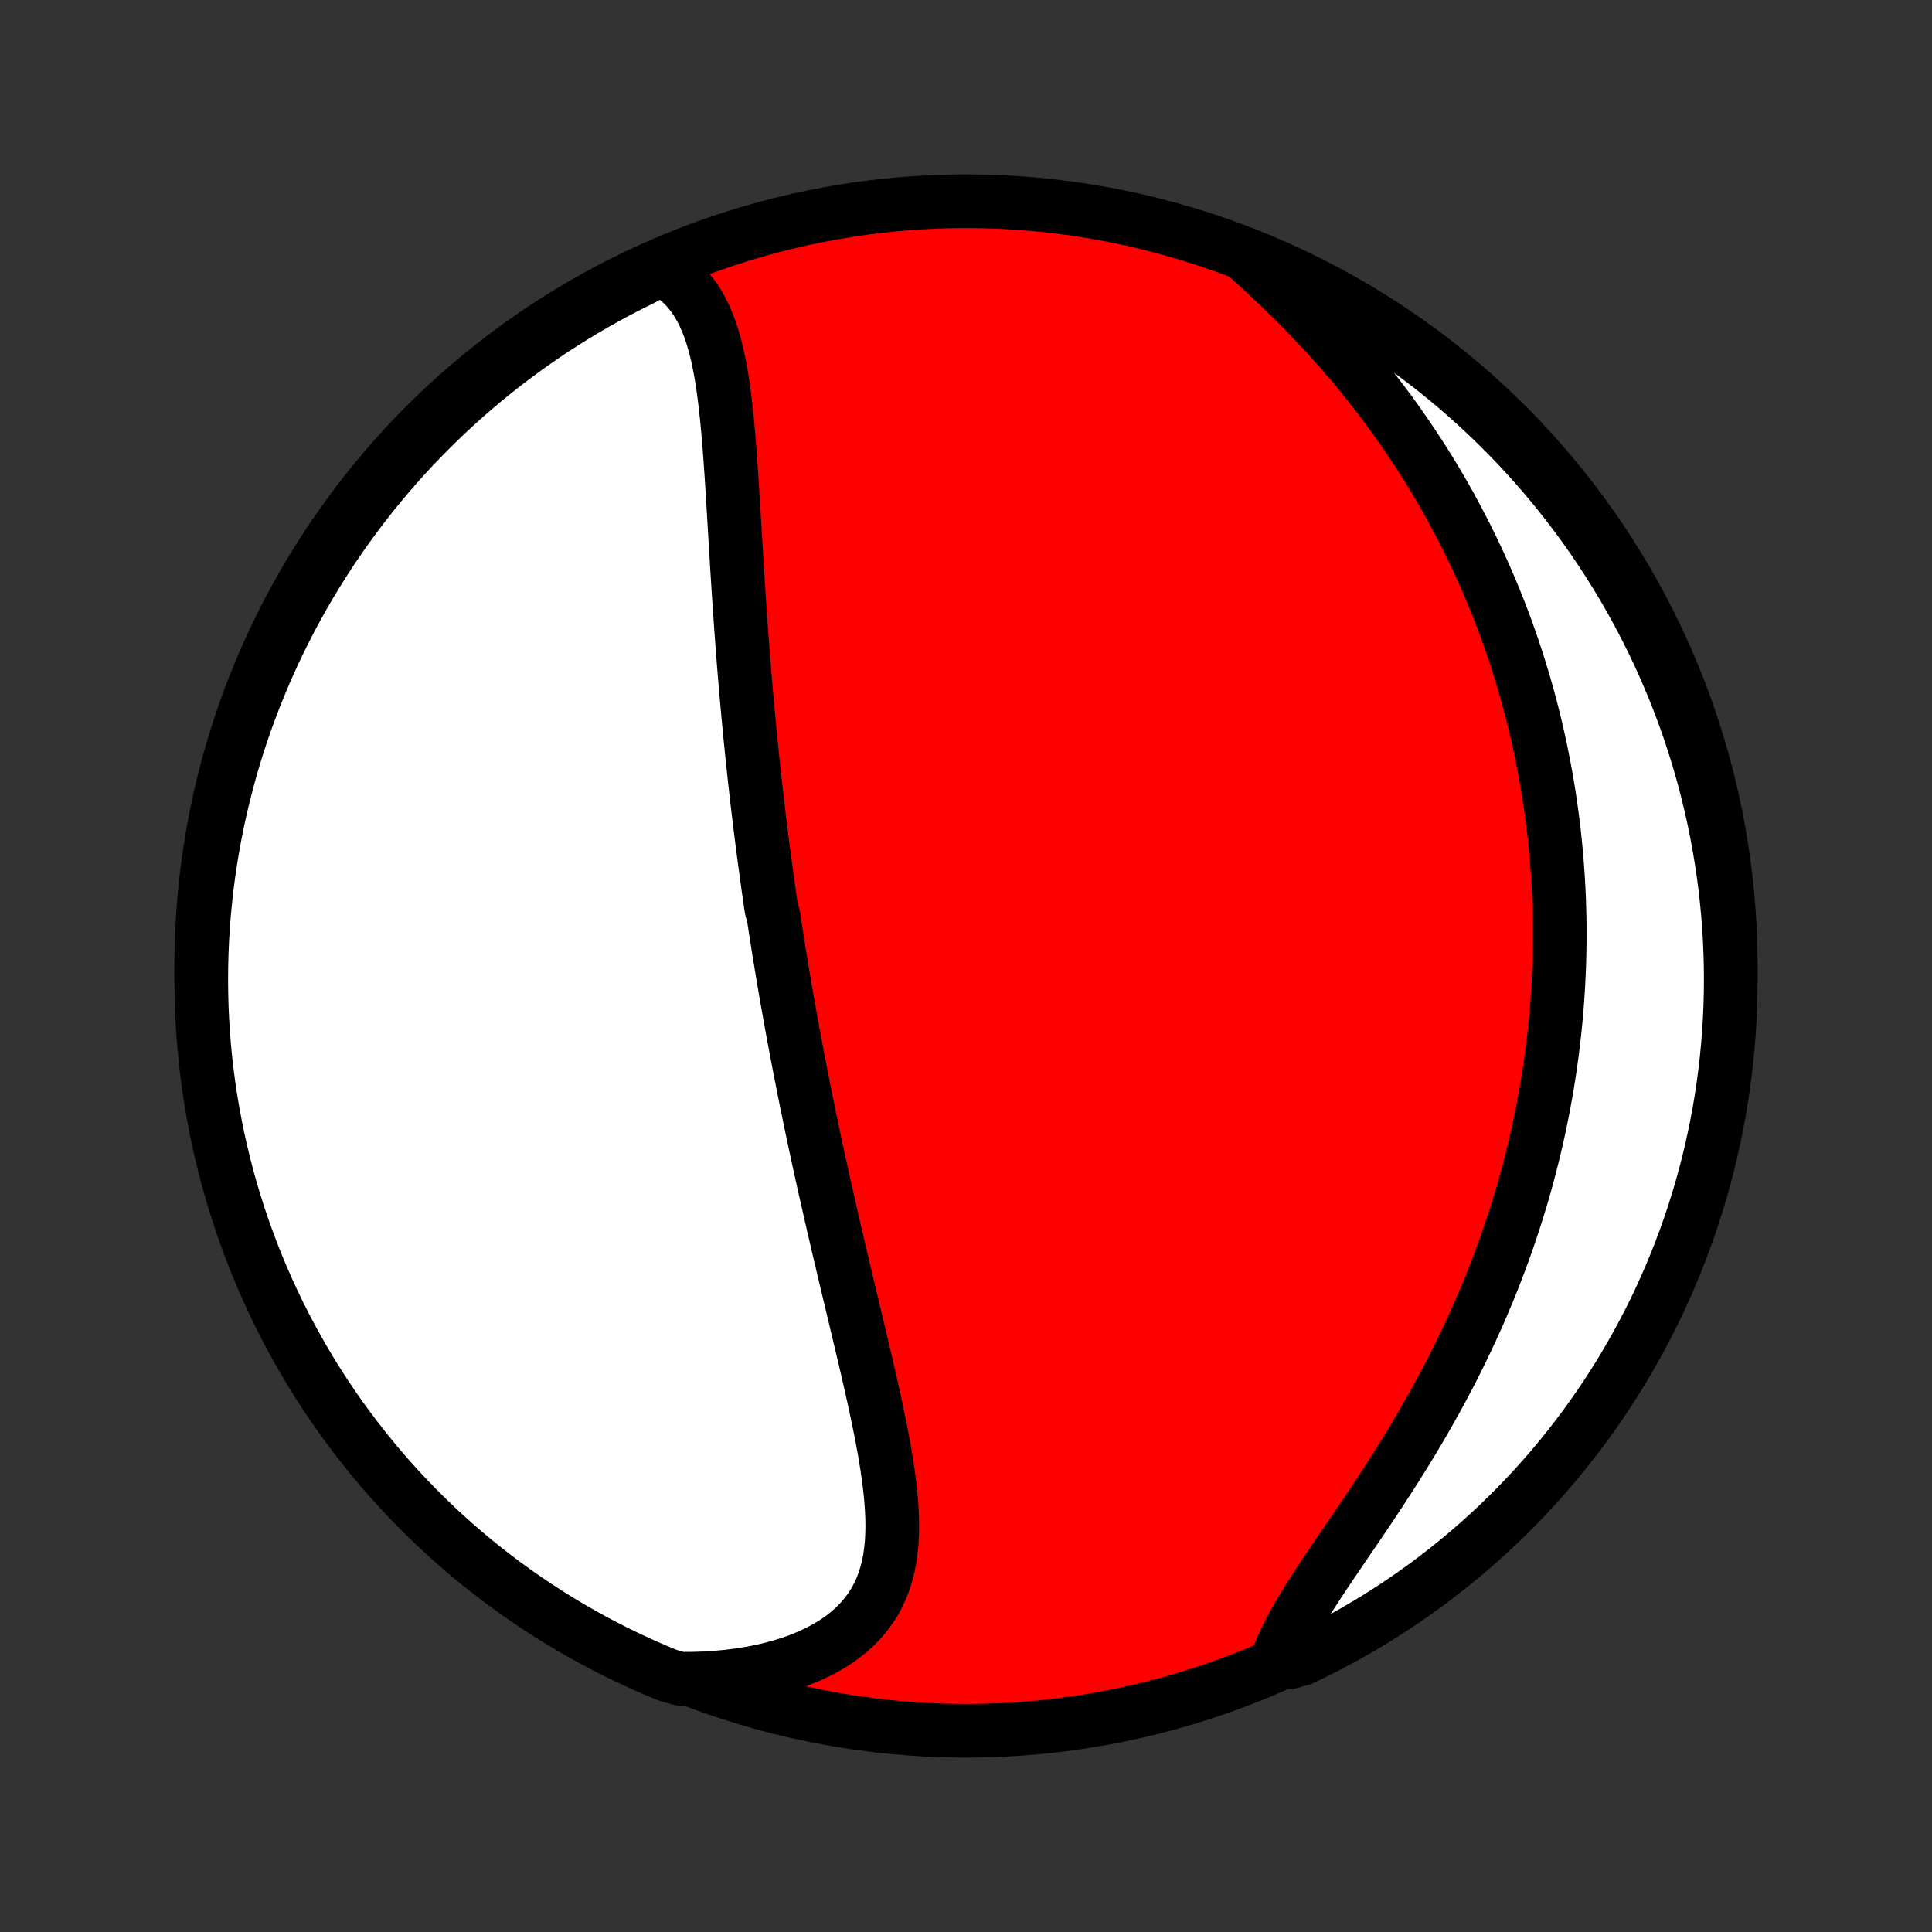 <?xml version="1.0" encoding="utf-8" standalone="no"?>
<!DOCTYPE svg PUBLIC "-//W3C//DTD SVG 1.1//EN"
  "http://www.w3.org/Graphics/SVG/1.1/DTD/svg11.dtd">
<!-- Created with matplotlib (http://matplotlib.org/) -->
<svg height="72pt" version="1.1" viewBox="0 0 72 72" width="72pt" xmlns="http://www.w3.org/2000/svg" xmlns:xlink="http://www.w3.org/1999/xlink">
 <rect x="0" y="0" width="72" height="72" fill="#333333" stroke="none"/>
 <defs>
  <style type="text/css">
*{stroke-linecap:butt;stroke-linejoin:round;}
  </style>
 </defs>
 <g id="figure_1">
  <g id="patch_1">
   <path d="
M0 72
L72 72
L72 0
L0 0
z
" style="fill:none;"/>
  </g>
  <g id="axes_1">
   <g id="PatchCollection_1">
    <defs>
     <path d="
M36 -7.5
C43.558 -7.5 50.808 -10.503 56.153 -15.848
C61.497 -21.192 64.5 -28.442 64.5 -36
C64.5 -43.558 61.497 -50.808 56.153 -56.153
C50.808 -61.497 43.558 -64.5 36 -64.5
C28.442 -64.5 21.192 -61.497 15.848 -56.153
C10.503 -50.808 7.5 -43.558 7.5 -36
C7.5 -28.442 10.503 -21.192 15.848 -15.848
C21.192 -10.503 28.442 -7.5 36 -7.5
z
" id="C0_0_a811fe30f3"/>
     <path d="
M24.628 -61.993
L24.872 -61.855
L25.098 -61.702
L25.306 -61.534
L25.498 -61.353
L25.674 -61.158
L25.835 -60.952
L25.982 -60.734
L26.115 -60.505
L26.236 -60.267
L26.345 -60.02
L26.444 -59.764
L26.534 -59.501
L26.614 -59.231
L26.687 -58.955
L26.753 -58.674
L26.812 -58.387
L26.866 -58.096
L26.915 -57.802
L26.959 -57.503
L26.999 -57.202
L27.036 -56.898
L27.069 -56.592
L27.101 -56.284
L27.129 -55.975
L27.156 -55.664
L27.181 -55.352
L27.205 -55.04
L27.227 -54.728
L27.249 -54.415
L27.27 -54.102
L27.289 -53.789
L27.309 -53.477
L27.328 -53.165
L27.347 -52.854
L27.365 -52.544
L27.384 -52.235
L27.402 -51.926
L27.42 -51.619
L27.439 -51.313
L27.457 -51.008
L27.476 -50.704
L27.495 -50.402
L27.514 -50.101
L27.534 -49.802
L27.554 -49.504
L27.574 -49.208
L27.595 -48.913
L27.615 -48.619
L27.637 -48.327
L27.658 -48.037
L27.68 -47.748
L27.702 -47.461
L27.725 -47.175
L27.748 -46.89
L27.772 -46.608
L27.796 -46.326
L27.82 -46.046
L27.845 -45.767
L27.87 -45.49
L27.896 -45.214
L27.922 -44.94
L27.948 -44.666
L27.975 -44.394
L28.003 -44.124
L28.03 -43.854
L28.058 -43.585
L28.087 -43.318
L28.116 -43.051
L28.145 -42.786
L28.175 -42.522
L28.205 -42.258
L28.236 -41.995
L28.267 -41.733
L28.298 -41.472
L28.33 -41.212
L28.363 -40.952
L28.395 -40.693
L28.428 -40.434
L28.462 -40.176
L28.496 -39.919
L28.531 -39.662
L28.566 -39.405
L28.601 -39.148
L28.637 -38.892
L28.674 -38.636
L28.71 -38.381
L28.748 -38.125
L28.824 -37.87
L28.863 -37.614
L28.902 -37.358
L28.942 -37.103
L28.982 -36.847
L29.023 -36.591
L29.065 -36.335
L29.107 -36.078
L29.149 -35.822
L29.192 -35.565
L29.236 -35.307
L29.28 -35.049
L29.325 -34.79
L29.371 -34.531
L29.417 -34.271
L29.464 -34.01
L29.511 -33.749
L29.559 -33.487
L29.608 -33.224
L29.658 -32.96
L29.708 -32.695
L29.759 -32.429
L29.81 -32.162
L29.863 -31.895
L29.916 -31.625
L29.969 -31.355
L30.024 -31.084
L30.079 -30.811
L30.136 -30.537
L30.192 -30.262
L30.25 -29.985
L30.309 -29.706
L30.368 -29.427
L30.428 -29.146
L30.489 -28.863
L30.551 -28.579
L30.614 -28.293
L30.678 -28.005
L30.742 -27.716
L30.808 -27.425
L30.874 -27.133
L30.941 -26.838
L31.009 -26.542
L31.077 -26.245
L31.147 -25.945
L31.217 -25.644
L31.288 -25.341
L31.36 -25.036
L31.432 -24.73
L31.505 -24.422
L31.579 -24.112
L31.653 -23.8
L31.728 -23.487
L31.803 -23.173
L31.879 -22.857
L31.954 -22.539
L32.03 -22.22
L32.106 -21.9
L32.182 -21.578
L32.258 -21.255
L32.333 -20.932
L32.407 -20.607
L32.481 -20.282
L32.554 -19.956
L32.625 -19.629
L32.694 -19.302
L32.762 -18.975
L32.828 -18.648
L32.89 -18.321
L32.95 -17.995
L33.006 -17.669
L33.058 -17.345
L33.105 -17.021
L33.147 -16.699
L33.183 -16.379
L33.212 -16.061
L33.234 -15.746
L33.248 -15.433
L33.252 -15.123
L33.246 -14.817
L33.23 -14.515
L33.201 -14.218
L33.16 -13.925
L33.105 -13.638
L33.034 -13.356
L32.948 -13.081
L32.846 -12.813
L32.726 -12.551
L32.588 -12.298
L32.431 -12.053
L32.255 -11.816
L32.06 -11.589
L31.846 -11.372
L31.613 -11.164
L31.361 -10.967
L31.09 -10.781
L30.802 -10.607
L30.496 -10.443
L30.174 -10.292
L29.837 -10.152
L29.484 -10.024
L29.119 -9.909
L28.74 -9.807
L28.351 -9.716
L27.95 -9.639
L27.541 -9.574
L27.122 -9.521
L26.696 -9.482
L26.264 -9.454
L25.826 -9.44
L25.343 -9.437
L24.883 -9.568
L24.427 -9.758
L23.974 -9.956
L23.525 -10.162
L23.08 -10.375
L22.638 -10.597
L22.201 -10.826
L21.768 -11.063
L21.339 -11.308
L20.915 -11.56
L20.495 -11.82
L20.08 -12.087
L19.67 -12.361
L19.265 -12.642
L18.865 -12.931
L18.47 -13.226
L18.081 -13.529
L17.696 -13.838
L17.318 -14.154
L16.945 -14.477
L16.578 -14.806
L16.217 -15.142
L15.862 -15.484
L15.513 -15.833
L15.171 -16.187
L14.834 -16.548
L14.504 -16.914
L14.181 -17.287
L13.864 -17.665
L13.555 -18.048
L13.251 -18.437
L12.955 -18.832
L12.666 -19.231
L12.384 -19.636
L12.109 -20.046
L11.842 -20.46
L11.581 -20.88
L11.329 -21.304
L11.083 -21.732
L10.846 -22.165
L10.616 -22.602
L10.393 -23.043
L10.179 -23.488
L9.972 -23.937
L9.774 -24.389
L9.583 -24.845
L9.4 -25.305
L9.226 -25.767
L9.059 -26.233
L8.901 -26.702
L8.751 -27.173
L8.61 -27.648
L8.476 -28.124
L8.352 -28.604
L8.235 -29.085
L8.127 -29.569
L8.028 -30.054
L7.937 -30.542
L7.854 -31.031
L7.78 -31.521
L7.715 -32.013
L7.658 -32.506
L7.61 -33
L7.571 -33.495
L7.54 -33.991
L7.518 -34.488
L7.505 -34.985
L7.5 -35.482
L7.504 -35.979
L7.517 -36.477
L7.538 -36.974
L7.568 -37.471
L7.607 -37.967
L7.654 -38.463
L7.71 -38.958
L7.774 -39.453
L7.848 -39.946
L7.929 -40.438
L8.02 -40.928
L8.118 -41.418
L8.226 -41.905
L8.342 -42.391
L8.466 -42.875
L8.598 -43.356
L8.739 -43.836
L8.888 -44.313
L9.046 -44.787
L9.212 -45.259
L9.386 -45.728
L9.568 -46.194
L9.758 -46.657
L9.956 -47.117
L10.162 -47.573
L10.375 -48.026
L10.597 -48.475
L10.826 -48.92
L11.063 -49.362
L11.308 -49.799
L11.56 -50.232
L11.82 -50.661
L12.087 -51.085
L12.361 -51.505
L12.642 -51.92
L12.931 -52.33
L13.226 -52.735
L13.529 -53.135
L13.838 -53.53
L14.154 -53.919
L14.477 -54.304
L14.806 -54.682
L15.142 -55.055
L15.484 -55.422
L15.833 -55.783
L16.187 -56.138
L16.548 -56.487
L16.914 -56.829
L17.287 -57.166
L17.665 -57.496
L18.048 -57.819
L18.437 -58.136
L18.832 -58.446
L19.231 -58.749
L19.636 -59.045
L20.046 -59.334
L20.46 -59.616
L20.88 -59.891
L21.304 -60.158
L21.732 -60.419
L22.165 -60.671
L22.602 -60.917
L23.043 -61.154
L23.488 -61.384
L23.937 -61.606
z
" id="C0_1_10828e8bab"/>
     <path d="
M46.545 -62.373
L46.875 -62.076
L47.201 -61.776
L47.525 -61.472
L47.845 -61.166
L48.16 -60.856
L48.472 -60.544
L48.778 -60.23
L49.08 -59.914
L49.376 -59.596
L49.667 -59.276
L49.952 -58.954
L50.231 -58.631
L50.505 -58.307
L50.773 -57.981
L51.035 -57.655
L51.29 -57.328
L51.54 -57.001
L51.784 -56.673
L52.022 -56.345
L52.253 -56.017
L52.479 -55.688
L52.7 -55.36
L52.914 -55.032
L53.123 -54.704
L53.326 -54.377
L53.523 -54.05
L53.715 -53.723
L53.902 -53.397
L54.083 -53.072
L54.259 -52.747
L54.43 -52.423
L54.596 -52.099
L54.757 -51.777
L54.913 -51.455
L55.065 -51.134
L55.212 -50.814
L55.354 -50.495
L55.492 -50.176
L55.626 -49.859
L55.755 -49.542
L55.88 -49.226
L56.001 -48.911
L56.118 -48.597
L56.231 -48.283
L56.34 -47.971
L56.445 -47.659
L56.547 -47.348
L56.644 -47.037
L56.739 -46.728
L56.83 -46.419
L56.917 -46.11
L57.001 -45.802
L57.081 -45.495
L57.159 -45.188
L57.233 -44.882
L57.303 -44.577
L57.371 -44.271
L57.436 -43.966
L57.497 -43.662
L57.556 -43.357
L57.611 -43.053
L57.664 -42.749
L57.714 -42.446
L57.76 -42.142
L57.804 -41.839
L57.845 -41.535
L57.883 -41.232
L57.919 -40.928
L57.951 -40.624
L57.981 -40.32
L58.008 -40.016
L58.032 -39.712
L58.054 -39.407
L58.072 -39.102
L58.089 -38.796
L58.102 -38.49
L58.112 -38.184
L58.12 -37.877
L58.125 -37.569
L58.127 -37.26
L58.126 -36.951
L58.122 -36.641
L58.116 -36.331
L58.107 -36.019
L58.094 -35.706
L58.079 -35.393
L58.061 -35.078
L58.04 -34.763
L58.016 -34.446
L57.989 -34.128
L57.959 -33.809
L57.925 -33.488
L57.888 -33.167
L57.849 -32.844
L57.805 -32.519
L57.759 -32.194
L57.709 -31.866
L57.656 -31.538
L57.599 -31.207
L57.538 -30.876
L57.474 -30.543
L57.406 -30.208
L57.335 -29.871
L57.259 -29.533
L57.18 -29.193
L57.096 -28.852
L57.009 -28.509
L56.918 -28.164
L56.822 -27.817
L56.722 -27.469
L56.617 -27.12
L56.508 -26.768
L56.395 -26.415
L56.277 -26.061
L56.155 -25.704
L56.027 -25.347
L55.895 -24.987
L55.758 -24.627
L55.617 -24.265
L55.47 -23.901
L55.318 -23.537
L55.161 -23.171
L54.999 -22.804
L54.832 -22.437
L54.66 -22.068
L54.483 -21.699
L54.301 -21.329
L54.114 -20.959
L53.922 -20.588
L53.724 -20.218
L53.523 -19.847
L53.316 -19.476
L53.105 -19.106
L52.89 -18.736
L52.671 -18.368
L52.448 -18
L52.221 -17.634
L51.992 -17.268
L51.759 -16.905
L51.525 -16.544
L51.288 -16.184
L51.051 -15.827
L50.812 -15.473
L50.575 -15.121
L50.337 -14.773
L50.102 -14.428
L49.869 -14.086
L49.64 -13.748
L49.415 -13.415
L49.196 -13.085
L48.984 -12.759
L48.779 -12.438
L48.584 -12.122
L48.399 -11.811
L48.225 -11.504
L48.064 -11.203
L47.916 -10.906
L47.782 -10.615
L47.663 -10.329
L48.05 -10.048
L48.498 -10.173
L48.944 -10.387
L49.385 -10.609
L49.822 -10.839
L50.255 -11.076
L50.683 -11.321
L51.107 -11.574
L51.527 -11.834
L51.942 -12.101
L52.351 -12.376
L52.756 -12.657
L53.156 -12.946
L53.551 -13.242
L53.94 -13.545
L54.324 -13.855
L54.702 -14.171
L55.074 -14.494
L55.441 -14.824
L55.802 -15.16
L56.156 -15.503
L56.505 -15.851
L56.847 -16.206
L57.183 -16.567
L57.513 -16.934
L57.836 -17.306
L58.152 -17.685
L58.462 -18.069
L58.764 -18.458
L59.06 -18.853
L59.349 -19.253
L59.631 -19.658
L59.905 -20.068
L60.172 -20.482
L60.432 -20.902
L60.684 -21.326
L60.929 -21.755
L61.167 -22.188
L61.396 -22.625
L61.618 -23.066
L61.832 -23.511
L62.038 -23.96
L62.236 -24.413
L62.427 -24.869
L62.609 -25.329
L62.783 -25.792
L62.949 -26.258
L63.107 -26.727
L63.256 -27.198
L63.398 -27.673
L63.53 -28.15
L63.655 -28.629
L63.771 -29.111
L63.878 -29.594
L63.977 -30.08
L64.068 -30.567
L64.15 -31.056
L64.223 -31.547
L64.288 -32.039
L64.344 -32.532
L64.392 -33.026
L64.431 -33.522
L64.461 -34.017
L64.483 -34.514
L64.496 -35.011
L64.5 -35.508
L64.496 -36.005
L64.482 -36.503
L64.461 -37
L64.43 -37.497
L64.391 -37.994
L64.343 -38.489
L64.287 -38.984
L64.222 -39.479
L64.148 -39.972
L64.066 -40.464
L63.975 -40.954
L63.876 -41.444
L63.768 -41.931
L63.652 -42.416
L63.528 -42.9
L63.394 -43.382
L63.253 -43.861
L63.103 -44.338
L62.946 -44.812
L62.779 -45.284
L62.605 -45.753
L62.423 -46.219
L62.232 -46.681
L62.034 -47.141
L61.827 -47.597
L61.613 -48.05
L61.391 -48.498
L61.161 -48.944
L60.924 -49.385
L60.679 -49.822
L60.426 -50.255
L60.166 -50.683
L59.899 -51.107
L59.624 -51.527
L59.343 -51.942
L59.054 -52.351
L58.758 -52.756
L58.455 -53.156
L58.145 -53.551
L57.829 -53.94
L57.506 -54.324
L57.176 -54.702
L56.84 -55.074
L56.497 -55.441
L56.149 -55.802
L55.794 -56.156
L55.433 -56.505
L55.066 -56.847
L54.694 -57.183
L54.315 -57.513
L53.931 -57.836
L53.542 -58.152
L53.147 -58.462
L52.747 -58.764
L52.342 -59.06
L51.932 -59.349
L51.518 -59.631
L51.098 -59.905
L50.674 -60.172
L50.245 -60.432
L49.812 -60.684
L49.375 -60.929
L48.934 -61.167
L48.489 -61.396
L48.04 -61.618
L47.587 -61.832
L47.131 -62.038
z
" id="C0_2_481209cc2a"/>
    </defs>
    <g clip-path="url(#p1bffca34e9)">
     <use style="fill:#ff0000;stroke:#000000;stroke-width:2.0;" x="0.0" xlink:href="#C0_0_a811fe30f3" y="72.0"/>
    </g>
    <g clip-path="url(#p1bffca34e9)">
     <use style="fill:#ffffff;stroke:#000000;stroke-width:2.0;" x="0.0" xlink:href="#C0_1_10828e8bab" y="72.0"/>
    </g>
    <g clip-path="url(#p1bffca34e9)">
     <use style="fill:#ffffff;stroke:#000000;stroke-width:2.0;" x="0.0" xlink:href="#C0_2_481209cc2a" y="72.0"/>
    </g>
   </g>
  </g>
 </g>
 <defs>
  <clipPath id="p1bffca34e9">
   <rect height="72.0" width="72.0" x="0.0" y="0.0"/>
  </clipPath>
 </defs>
</svg>
